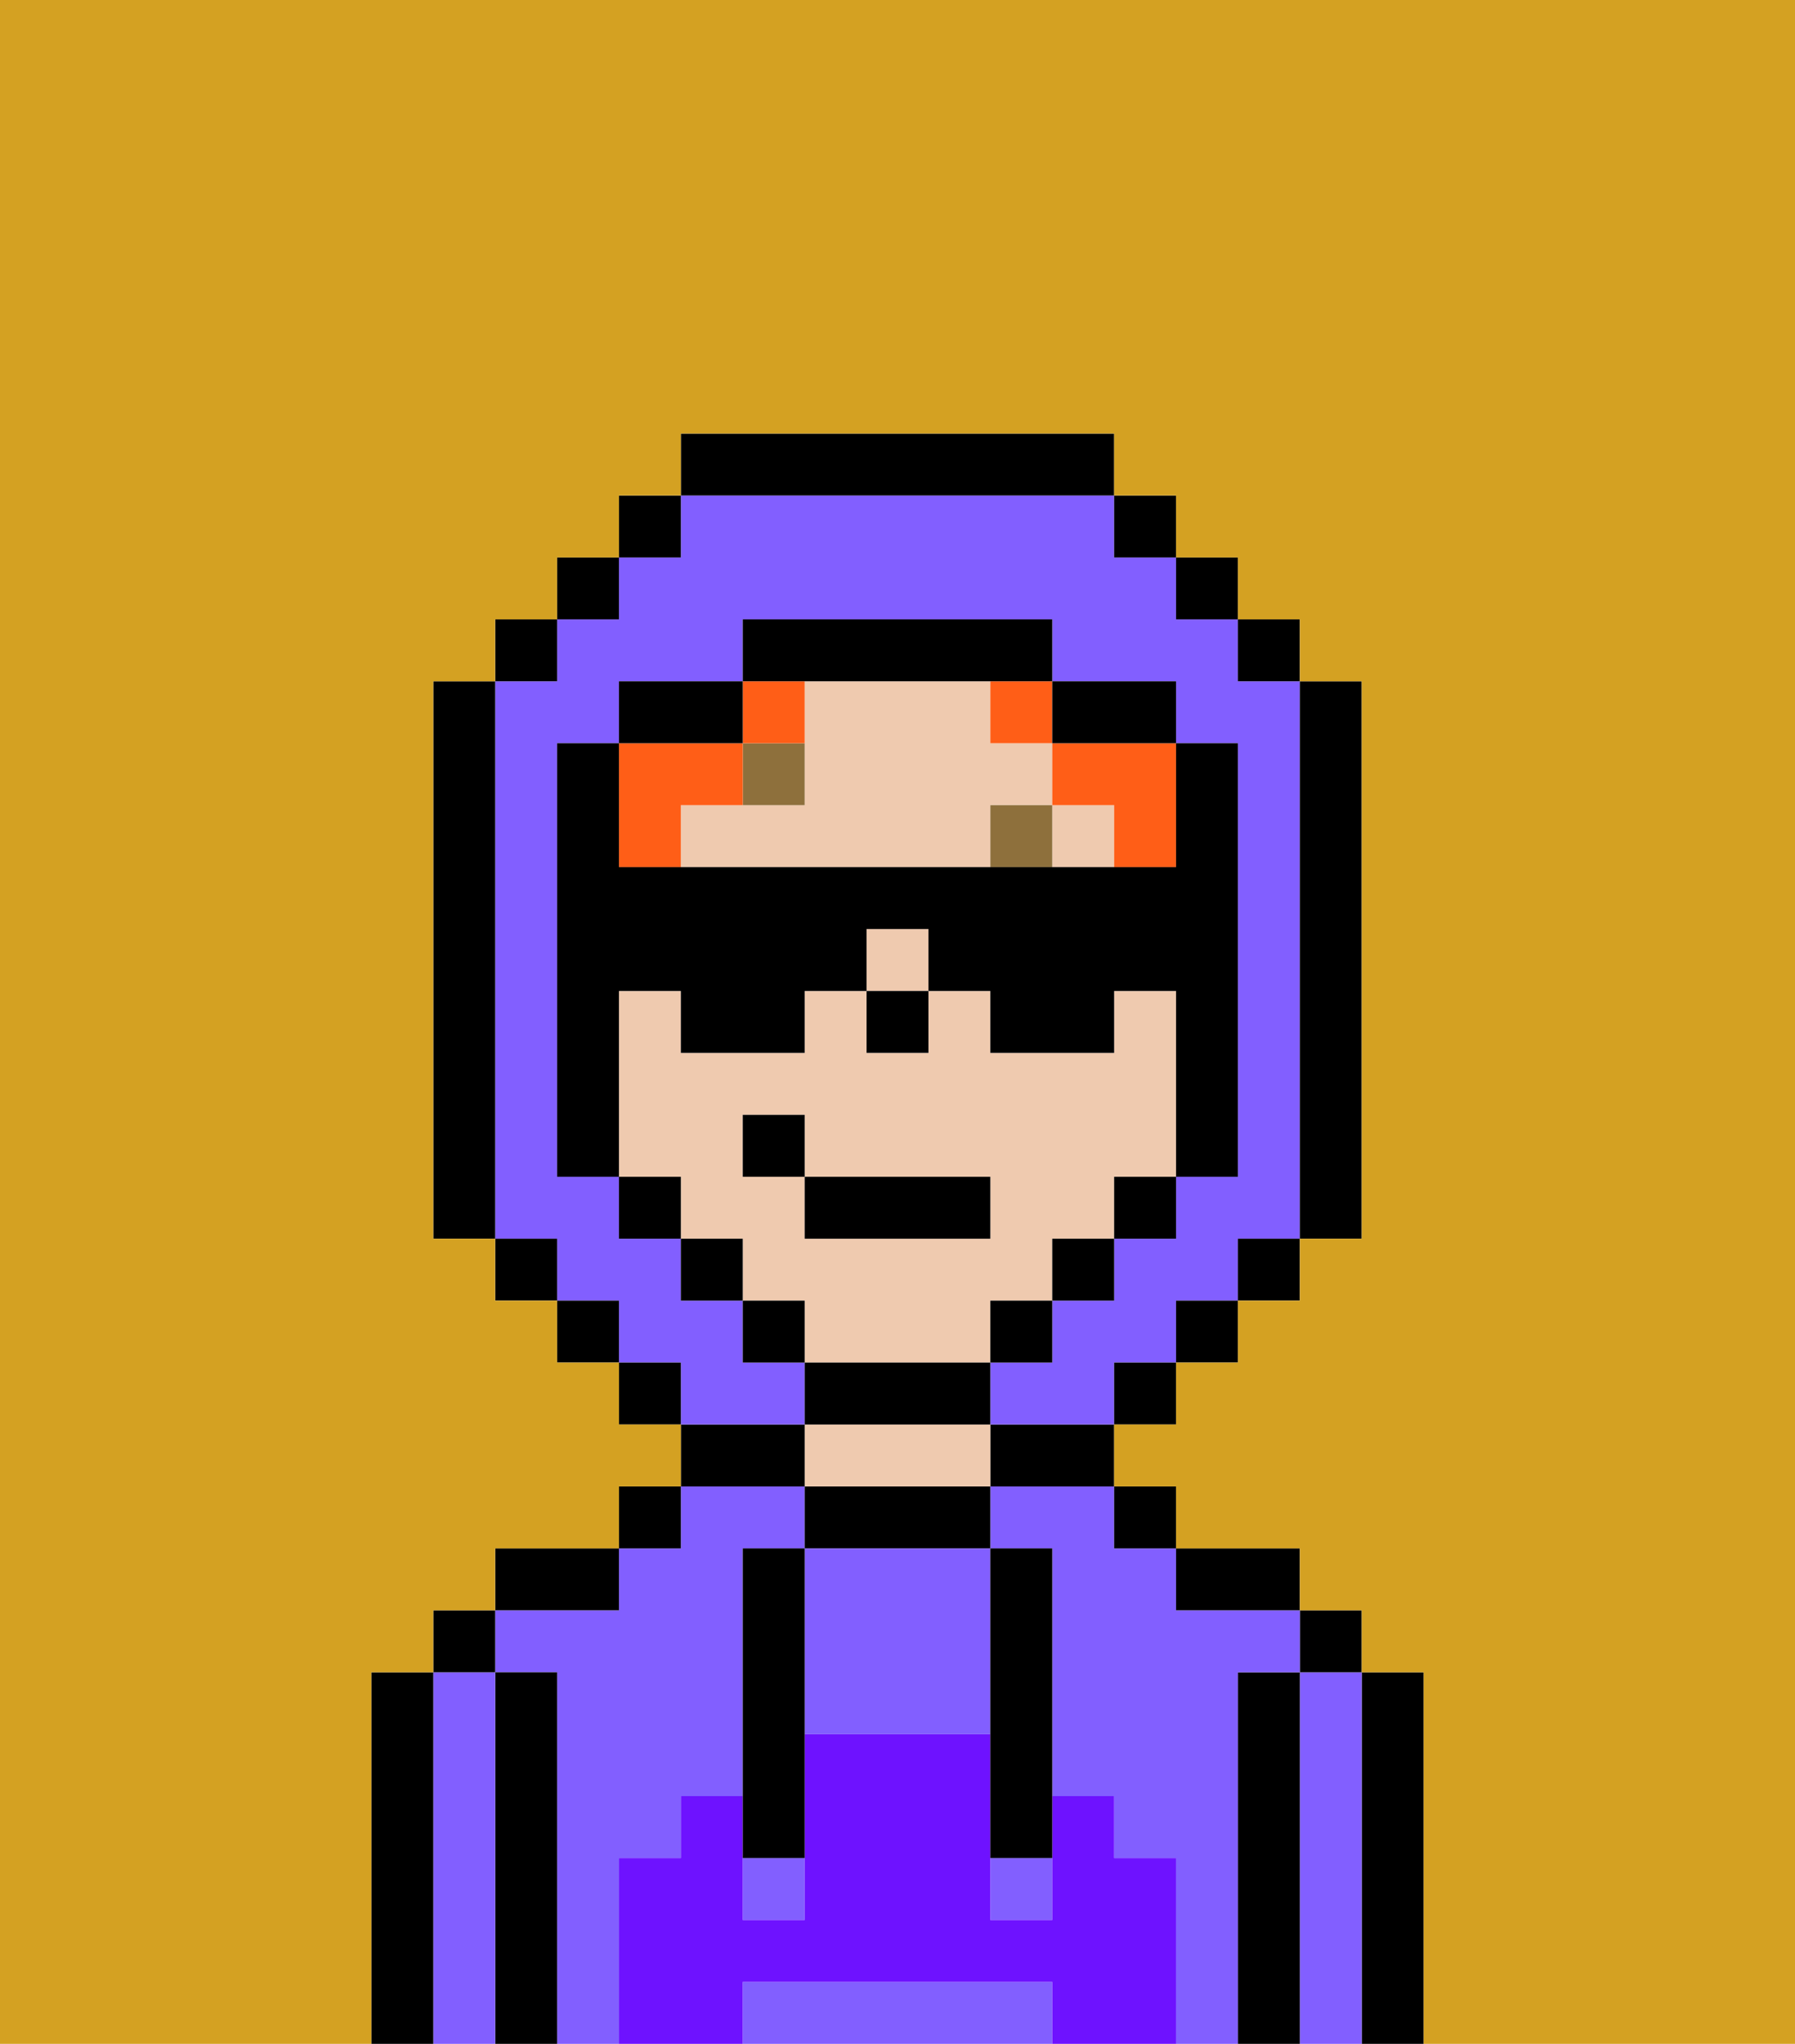 <svg xmlns="http://www.w3.org/2000/svg" viewBox="0 0 29 33"><defs><style>polygon,rect,path{shape-rendering:crispedges;}.ua284-1{fill:#000000;}.ua284-2{fill:#825fff;}.ua284-3{fill:#efcaaf;}.ua284-4{fill:#6e12ff;}.ua284-5{fill:#8e703c;}.ua284-6{fill:#ff5e17;}.ua284-7{fill:#d4a122;}</style></defs><path class="ua284-1" d="M23,27H22v6h1V27Z"/><path class="ua284-2" d="M22,27H21v6h1V27Z"/><rect class="ua284-1" x="21" y="26" width="1" height="1"/><path class="ua284-1" d="M21,27H20v6h1V27Z"/><path class="ua284-2" d="M20,27h1V26H19V25H18V24H16v1h1v4h1v1h1v3h1V27Z"/><path class="ua284-2" d="M10,30h1V29h1V25h1V24H11v1H10v1H8v1H9v6h1V30Z"/><path class="ua284-1" d="M20,26h1V25H19v1Z"/><rect class="ua284-1" x="18" y="24" width="1" height="1"/><path class="ua284-1" d="M16,24h2V23H16Z"/><path class="ua284-1" d="M13,24v1h3V24H13Z"/><path class="ua284-3" d="M15,23H13v1h3V23Z"/><path class="ua284-1" d="M13,23H11v1h2Z"/><rect class="ua284-1" x="10" y="24" width="1" height="1"/><path class="ua284-1" d="M10,25H8v1h2Z"/><path class="ua284-1" d="M9,27H8v6H9V27Z"/><path class="ua284-2" d="M8,27H7v6H8V27Z"/><rect class="ua284-1" x="7" y="26" width="1" height="1"/><path class="ua284-1" d="M7,27H6v6H7V27Z"/><path class="ua284-2" d="M13,25v3h3V25H13Z"/><path class="ua284-2" d="M16,32H12v1h5V32Z"/><rect class="ua284-2" x="16" y="30" width="1" height="1"/><rect class="ua284-2" x="12" y="30" width="1" height="1"/><path class="ua284-4" d="M19,30H18V29H17v2H16V28H13v3H12V29H11v1H10v3h2V32h5v1h2V30Z"/><path class="ua284-1" d="M13,25H12v5h1V25Z"/><path class="ua284-1" d="M16,28v2h1V25H16v3Z"/><rect class="ua284-3" x="17" y="13" width="1" height="1"/><path class="ua284-3" d="M17,13V12H16V11H13v2H11v1h5V13Z"/><path class="ua284-3" d="M16,22V21h1V20h1V19h1V16H18v1H16V16H15v1H14V16H13v1H11V16H10v3h1v1h1v1h1v1h3Zm-4-3V18h1v1h3v1H13V19Z"/><rect class="ua284-3" x="14" y="15" width="1" height="1"/><rect class="ua284-1" x="14" y="16" width="1" height="1"/><path class="ua284-5" d="M13,12H12v1h1Z"/><rect class="ua284-5" x="16" y="13" width="1" height="1"/><rect class="ua284-6" x="16" y="11" width="1" height="1"/><path class="ua284-6" d="M13,12V11H12v1Z"/><path class="ua284-6" d="M11,14V13h1V12H10v2Z"/><path class="ua284-6" d="M17,12v1h1v1h1V12H17Z"/><path class="ua284-2" d="M13,22H12V21H11V20H10V19H9V12h1V11h2V10h5v1h2v1h1v7H19v1H18v1H17v1H16v1h2V22h1V21h1V20h1V11H20V10H19V9H18V8H11V9H10v1H9v1H8v9H9v1h1v1h1v1h2Z"/><rect class="ua284-1" x="10" y="8" width="1" height="1"/><rect class="ua284-1" x="9" y="9" width="1" height="1"/><rect class="ua284-1" x="8" y="10" width="1" height="1"/><path class="ua284-1" d="M8,11H7v9H8V11Z"/><rect class="ua284-1" x="8" y="20" width="1" height="1"/><rect class="ua284-1" x="9" y="21" width="1" height="1"/><rect class="ua284-1" x="10" y="22" width="1" height="1"/><rect class="ua284-1" x="18" y="22" width="1" height="1"/><rect class="ua284-1" x="19" y="21" width="1" height="1"/><rect class="ua284-1" x="20" y="20" width="1" height="1"/><path class="ua284-1" d="M21,20h1V11H21v9Z"/><rect class="ua284-1" x="20" y="10" width="1" height="1"/><rect class="ua284-1" x="19" y="9" width="1" height="1"/><rect class="ua284-1" x="18" y="8" width="1" height="1"/><path class="ua284-1" d="M18,8V7H11V8h7Z"/><path class="ua284-1" d="M12,11H10v1h2Z"/><path class="ua284-1" d="M10,16h1v1h2V16h1V15h1v1h1v1h2V16h1v3h1V12H19v2H10V12H9v7h1V16Z"/><rect class="ua284-1" x="10" y="19" width="1" height="1"/><rect class="ua284-1" x="11" y="20" width="1" height="1"/><rect class="ua284-1" x="12" y="21" width="1" height="1"/><path class="ua284-1" d="M16,23V22H13v1h3Z"/><rect class="ua284-1" x="16" y="21" width="1" height="1"/><rect class="ua284-1" x="17" y="20" width="1" height="1"/><rect class="ua284-1" x="18" y="19" width="1" height="1"/><path class="ua284-1" d="M18,12h1V11H17v1Z"/><path class="ua284-1" d="M14,11h3V10H12v1h2Z"/><path class="ua284-7" d="M0,7V33H6V27H7V26H8V25h2V24h1V23H10V22H9V21H8V20H7V11H8V10H9V9h1V8h1V7h7V8h1V9h1v1h1v1h1v9H21v1H20v1H19v1H18v1h1v1h2v1h1v1h1v6h6V0H0Z"/><rect class="ua284-1" x="13" y="19" width="3" height="1"/><rect class="ua284-1" x="12" y="18" width="1" height="1"/></svg>